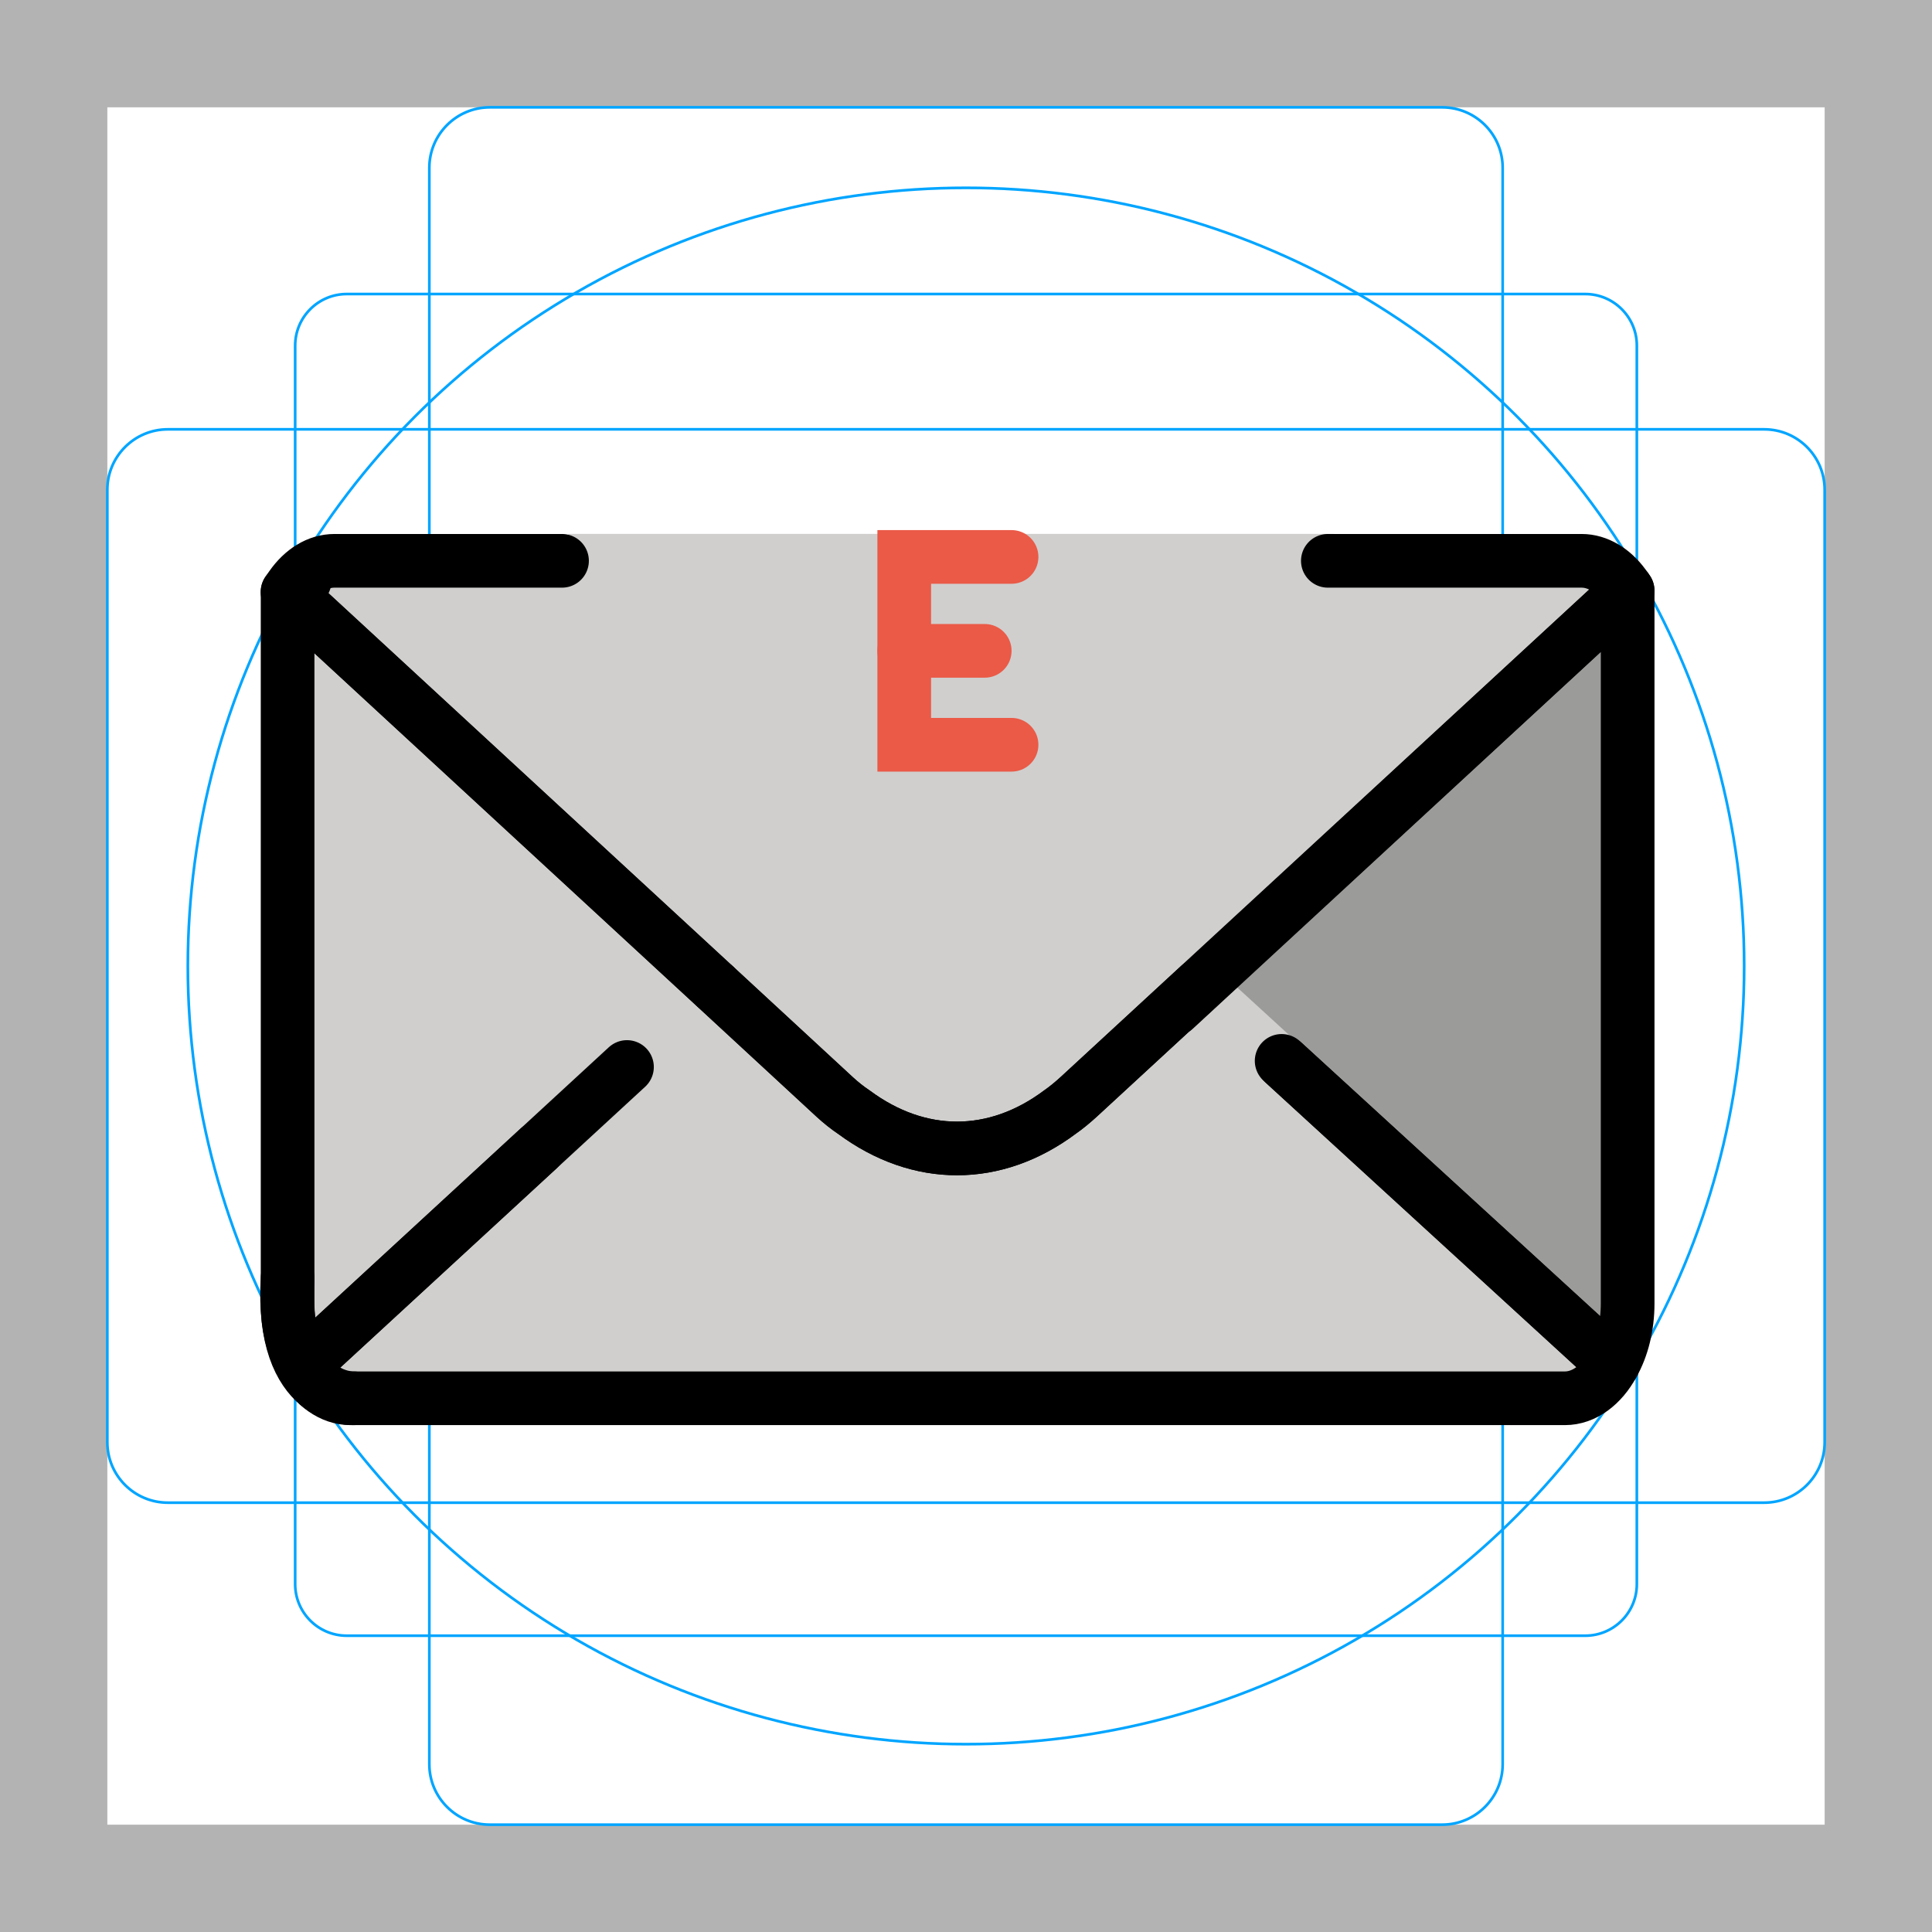 <svg id="emoji" viewBox="0 0 72 72" version="1.1" xmlns="http://www.w3.org/2000/svg">
  <g id="grid">
    <path fill="#B3B3B3" d="M68,4v64H4V4H68 M72,0H0v72h72V0z"/>
    <path fill="none" stroke="#00A5FF" stroke-miterlimit="10" stroke-width="0.1" d="M12.923,10.958h46.154 c1.062,0,1.923,0.861,1.923,1.923l0,0v46.154c0,1.062-0.861,1.923-1.923,1.923H12.923 c-1.062,0-1.923-0.861-1.923-1.923l0,0V12.881C11,11.819,11.861,10.958,12.923,10.958L12.923,10.958z"/>
    <path fill="none" stroke="#00A5FF" stroke-miterlimit="10" stroke-width="0.1" d="M18.254,4h35.493C54.991,4,56,5.009,56,6.254 v59.493C56,66.991,54.991,68,53.746,68H18.254C17.009,68,16,66.991,16,65.746V6.254C16,5.009,17.009,4,18.254,4z"/>
    <path fill="none" stroke="#00A5FF" stroke-miterlimit="10" stroke-width="0.1" d="M68,18.254v35.493 C68,54.991,66.991,56,65.746,56H6.254C5.009,56,4,54.991,4,53.746V18.254C4,17.009,5.009,16,6.254,16h59.493 C66.991,16,68,17.009,68,18.254z"/>
    <circle cx="36" cy="36" r="29" fill="none" stroke="#00A5FF" stroke-miterlimit="10" stroke-width="0.1"/>
  </g>
  <g id="color">
    <path fill="#D0CFCE" d="M26.638,36.75l-15.35,14.14c-0.35-0.62-0.57-1.44-0.57-2.32V22.06L26.638,36.75z"/>
    <rect x="21.171" y="19.896" width="28.542" height="3.125" fill="#D0CFCE"/>
    <path fill="#9B9B9A" d="M60.658,22.01v26.56c0,0.86-0.2,1.65-0.55,2.27L47.841,39.608l-1.615,1.225l-2.446-3.234 L60.658,22.01z"/>
    <line x1="11.354" x2="11.292" y1="21.649" y2="21.61" fill="none"/>
    <path fill="#D0CFCE" d="M26.638,36.75l4.47,4.13c0.24,0.22,0.48,0.41,0.72,0.57c2.43,1.8,5.26,1.8,7.68-0.01 c0.23-0.16,0.47-0.36,0.69-0.56l4.5-4.15"/>
    <path fill="#D0CFCE" stroke="#D0CFCE" stroke-linecap="round" stroke-linejoin="round" stroke-miterlimit="10" stroke-width="1.8" d="M26.638,36.75l4.47,4.13c0.24,0.22,0.48,0.41,0.72,0.57c2.43,1.8,5.26,1.8,7.68-0.01c0.23-0.16,0.47-0.36,0.69-0.56l4.5-4.15 l15.41,14.11c-0.42,0.77-1.07,1.27-1.79,1.27h-45.26c-0.7,0-1.34-0.47-1.77-1.22L26.638,36.75"/>
    <rect x="20" y="36" width="7" height="5" fill="#D0CFCE" stroke="#D0CFCE" stroke-linecap="round" stroke-linejoin="round" stroke-miterlimit="10" stroke-width="2"/>
    <path fill="#D0CFCE" d="M47.763,39.536L60.108,50.84c-0.42,0.77-1.07,1.27-1.79,1.27h-45.26c-0.7,0-1.34-0.47-1.77-1.22 l12.078-11.126"/>
    <path fill="#D0CFCE" d="M49.485,20.9h9.46c0.59,0,1.16,0.35,1.57,0.91c0.05,0.06,0.1,0.13,0.14,0.2l-15.96,14.72l-4.5,4.15 c-0.22,0.2-0.46,0.4-0.69,0.56c-2.42,1.81-5.25,1.81-7.68,0.01c-0.24-0.16-0.48-0.35-0.72-0.57l-4.47-4.13l-15.92-14.69 c0.04-0.06,0.09-0.13,0.14-0.2c0.42-0.6,0.99-0.96,1.61-0.96h8.48"/>
    <polyline fill="none" stroke="#EA5A47" stroke-linecap="round" stroke-miterlimit="10" stroke-width="2" points="37.698,20.755 33.698,20.755 33.698,27.755 37.698,27.755"/>
    <line x1="33.698" x2="36.698" y1="24.255" y2="24.255" fill="none" stroke="#EA5A47" stroke-linecap="round" stroke-miterlimit="10" stroke-width="2"/>
  </g>
  <g id="hair"/>
  <g id="skin"/>
  <g id="skin-shadow"/>
  <g id="line">
    <path fill="none" stroke="#000000" stroke-linecap="round" stroke-linejoin="round" stroke-miterlimit="10" stroke-width="2" d="M20.072,42.799L11.288,50.89c-0.35-0.62-0.57-1.44-0.57-2.32V22.06l15.92,14.69"/>
    <path fill="none" stroke="#000000" stroke-linecap="round" stroke-linejoin="round" stroke-miterlimit="10" stroke-width="2" d="M43.779,37.599L60.658,22.01v26.56c0,0.86-0.2,1.65-0.55,2.27L47.841,39.608"/>
    <line x1="11.354" x2="11.292" y1="21.649" y2="21.61" fill="none" stroke="#000000" stroke-linecap="round" stroke-linejoin="round" stroke-miterlimit="10" stroke-width="2"/>
    <path fill="none" stroke="#000000" stroke-linecap="round" stroke-linejoin="round" stroke-miterlimit="10" stroke-width="2" d="M26.638,36.75l4.47,4.13c0.24,0.22,0.48,0.41,0.72,0.57c2.43,1.8,5.26,1.8,7.68-0.01c0.23-0.16,0.47-0.36,0.69-0.56l4.5-4.15"/>
    <path fill="none" stroke="#000000" stroke-linecap="round" stroke-linejoin="round" stroke-miterlimit="10" stroke-width="2" d="M47.763,39.536L60.108,50.84c-0.42,0.77-1.07,1.27-1.79,1.27h-45.26c-0.7,0-1.34-0.47-1.77-1.22l12.078-11.126"/>
    <path fill="none" stroke="#000000" stroke-linecap="round" stroke-linejoin="round" stroke-miterlimit="10" stroke-width="2" d="M49.485,20.9h9.46c0.59,0,1.16,0.35,1.57,0.91c0.05,0.06,0.1,0.13,0.14,0.2l-15.96,14.72l-4.5,4.15c-0.22,0.2-0.46,0.4-0.69,0.56 c-2.42,1.81-5.25,1.81-7.68,0.01c-0.24-0.16-0.48-0.35-0.72-0.57l-4.47-4.13l-15.92-14.69c0.04-0.06,0.09-0.13,0.14-0.2 c0.42-0.6,0.99-0.96,1.61-0.96h8.48"/>
    <path fill="none" stroke="#000000" stroke-linecap="round" stroke-linejoin="round" stroke-miterlimit="10" stroke-width="2" d="M13.188,52.11c0,0-2.751,0.14-2.469-4.485"/>
  </g>
</svg>
